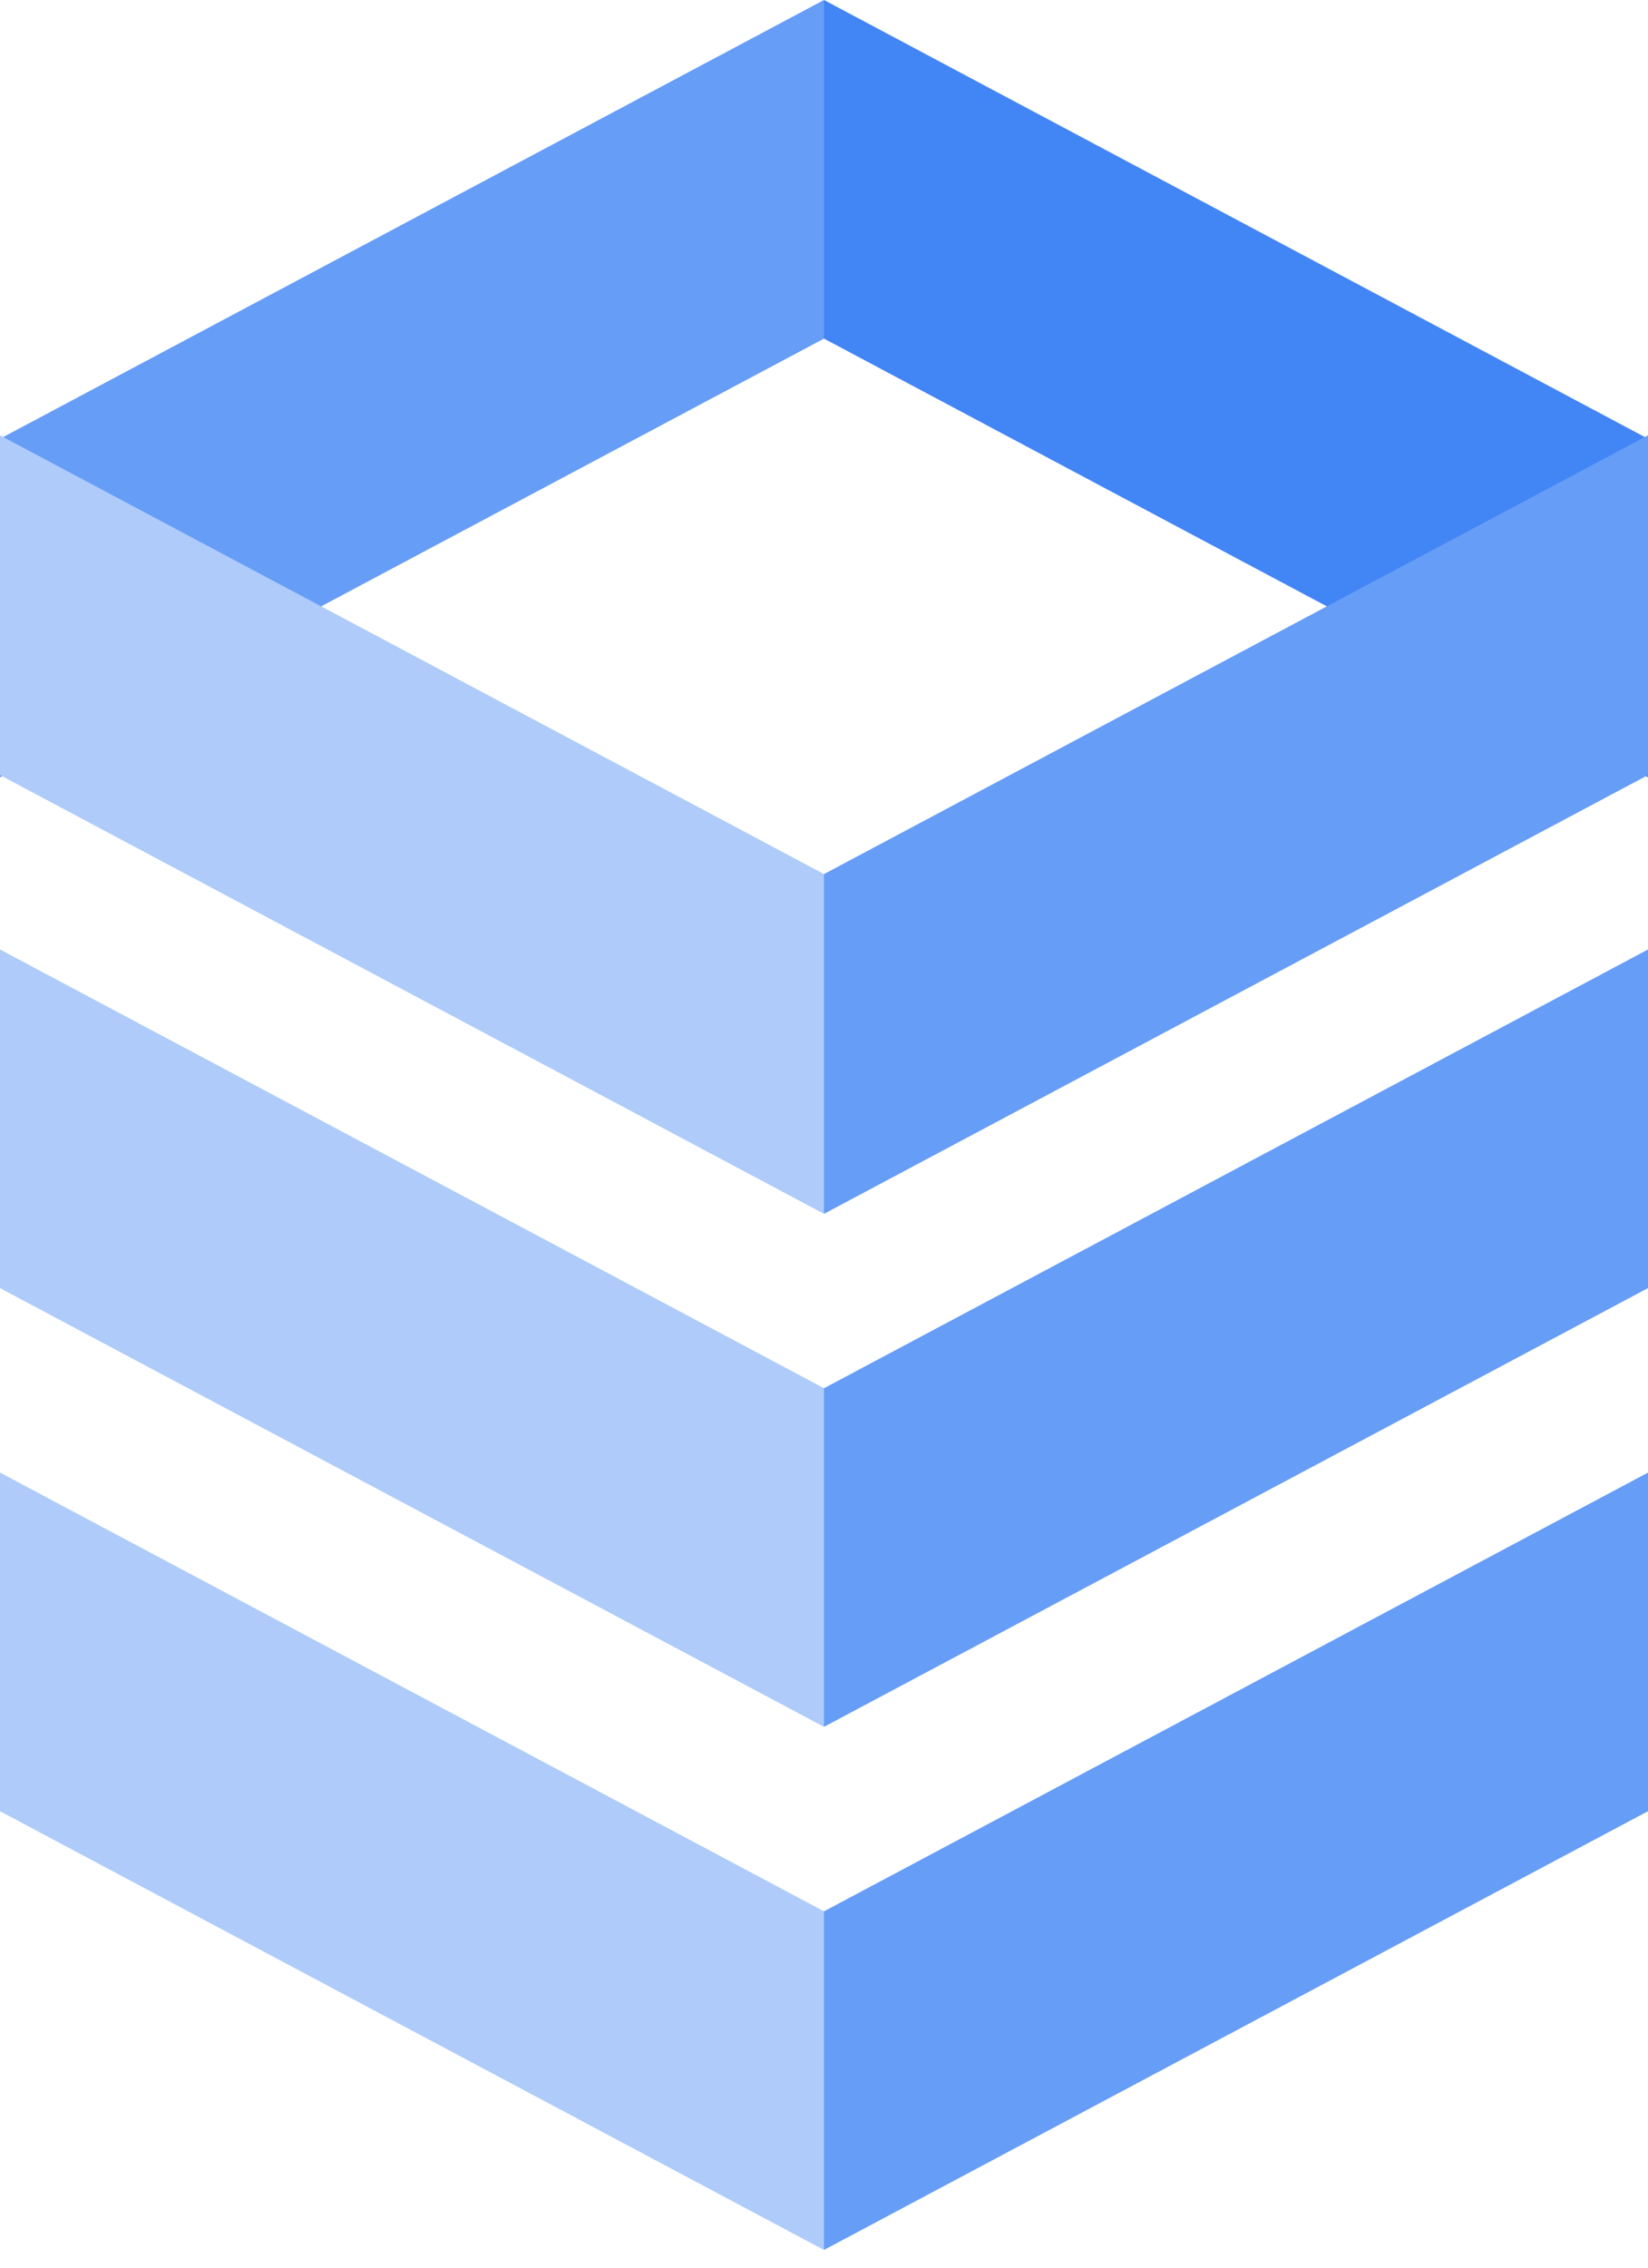 <svg xmlns="http://www.w3.org/2000/svg" width="32" height="44" stroke="none" stroke-linecap="round" stroke-linejoin="round" fill="#fff" fill-rule="evenodd"><path d="M0 18.423v6.57l16 8.513v-6.57l-16-8.513zM0 28.573v6.57l16 8.513V37.086L0 28.573z" fill="#aecbfa"/><path d="M16 33.506l16-8.513v-6.57l-16 8.513v6.57zm0 10.15l16-8.513V28.573l-16 8.513v6.57z" fill="#669df6"/><path d="M32 15.083V8.513L16 0v6.57l16 8.513z" fill="#4285f4"/><path d="M16 0L0 8.513v6.57l16-8.513V0z" fill="#669df6"/><path d="M0 8.447v6.592l16 8.513v-6.592L0 8.447z" fill="#aecbfa"/><path d="M16 23.552l16-8.513V8.447l-16 8.513v6.592z" fill="#669df6"/></svg>
